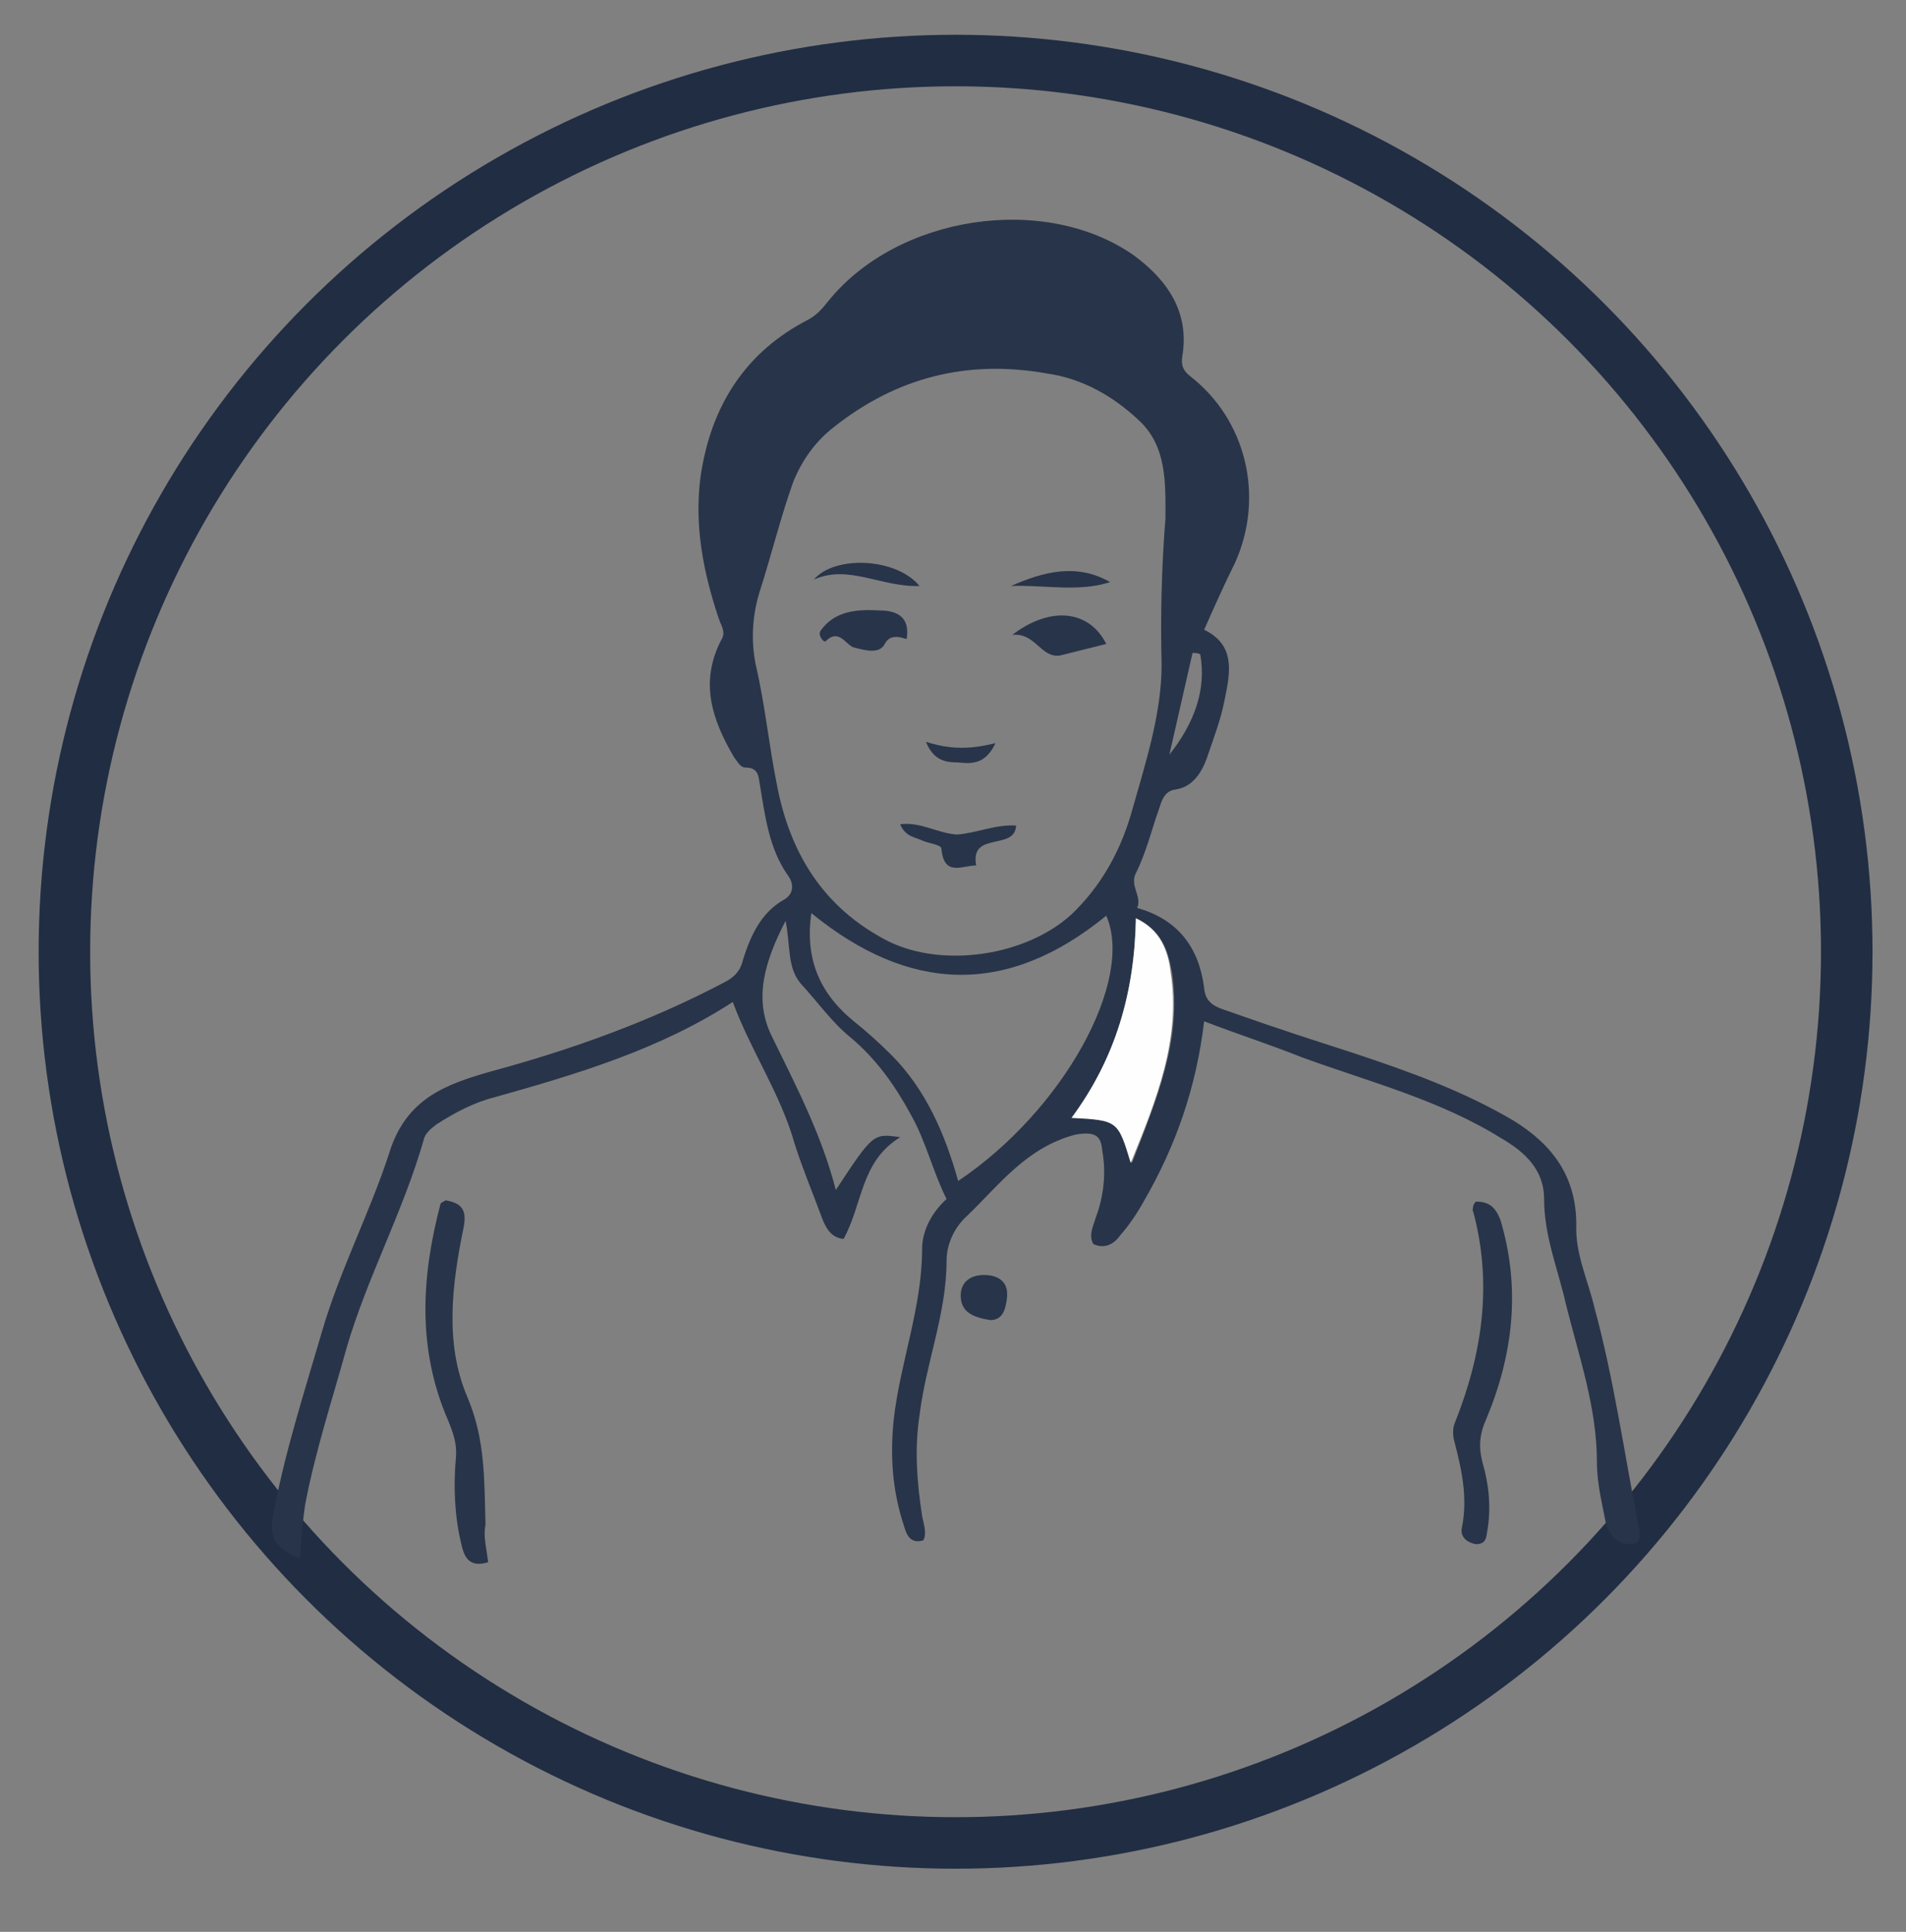 <?xml version="1.0" encoding="utf-8"?>
<!-- Generator: Adobe Illustrator 19.1.0, SVG Export Plug-In . SVG Version: 6.00 Build 0)  -->
<svg version="1.1" id="Calque_1" xmlns="http://www.w3.org/2000/svg" xmlns:xlink="http://www.w3.org/1999/xlink" x="0px" y="0px"
	 viewBox="-31 7 148 150" style="enable-background:new -31 7 148 150;" xml:space="preserve">
<rect x="-31" y="7" width="148" height="150" fill="#808080" stroke="none"/>
<style type="text/css">
	.st0{fill:none;stroke:#212D42;stroke-width:4;stroke-miterlimit:10;}
	.st1{fill:#283449;}
	.st2{fill:#FEFEFE;}
</style>
<circle class="st0" cx="43.2" cy="80.9" r="69.2"/>
<path class="st1" d="M62.5,86.3c-0.6,5.1-2.2,9.7-4.7,14c-0.5,0.9-1.1,1.8-1.8,2.6c-0.5,0.7-1.2,1.1-2.1,0.7c-0.4-0.7,0-1.4,0.2-2.1
	c0.6-1.6,0.8-3.4,0.5-5.1c-0.1-1.1-0.4-1.6-2.1-1.3c-3.8,1-5.9,3.9-8.4,6.3c-1,0.9-1.6,2.2-1.6,3.5c0,4.1-1.6,7.9-2.1,12
	c-0.4,2.6-0.2,5.2,0.2,7.8c0.1,0.6,0.4,1.3,0.1,1.9c-1,0.3-1.3-0.4-1.5-1.1c-0.9-2.7-1.1-5.4-0.8-8.3c0.5-4.4,2.2-8.7,2.2-13.2
	c0-1.5,0.8-2.9,1.9-3.9c-1.1-2.2-1.6-4.5-2.8-6.6c-1.2-2.2-2.6-4.2-4.6-5.9c-1.5-1.2-2.6-2.8-3.9-4.2c-1.1-1.3-0.8-2.9-1.2-4.9
	c-1.6,3.1-2.5,6-1.1,8.9c1.9,3.9,3.9,7.7,5,12c2.9-4.4,2.9-4.4,5-4.1c-3.1,1.9-2.9,5.2-4.4,7.9c-1-0.1-1.4-0.9-1.7-1.7
	c-0.7-1.9-1.5-3.8-2.1-5.7c-1.1-3.9-3.4-7.2-4.8-11c-5.7,3.7-12.1,5.6-18.5,7.4c-1.6,0.4-3.1,1.2-4.5,2.1c-0.4,0.3-0.9,0.7-1,1.2
	c-1.6,5.6-4.4,10.7-6,16.2c-1.1,4-2.4,7.9-3.2,12.1c-0.2,1.3-0.3,2.6-0.4,4.2c-1.6-0.6-2.5-1.4-2.1-3.3c0.9-4.9,2.4-9.5,3.8-14.3
	s3.7-9.2,5.2-13.8c1.3-4.3,4.4-5.4,7.9-6.4c6.3-1.7,12.4-3.9,18.1-6.9c0.8-0.4,1.3-0.9,1.5-1.8c0.6-1.9,1.4-3.6,3.1-4.6
	c0.8-0.4,0.9-1.2,0.4-1.9c-1.5-2.1-1.8-4.7-2.2-7.1c-0.1-0.6-0.1-1.3-1.1-1.3c-0.4,0-0.6-0.4-0.9-0.8c-1.7-2.9-2.7-5.8-1-9.1
	c0.4-0.6,0-1.1-0.2-1.7c-1.2-3.6-1.9-7.2-1.4-11c0.8-5.5,3.5-9.7,8.4-12.2c0.7-0.4,1.1-0.9,1.5-1.4c5.4-6.7,16.8-8.4,23.7-3.6
	c2.6,1.9,4.4,4.4,3.8,7.9c-0.1,0.7,0.1,1.1,0.6,1.5c4.4,3.4,5.8,9.4,3.5,14.5c-0.8,1.6-1.6,3.4-2.4,5.2c2.5,1.2,2,3.4,1.6,5.4
	c-0.3,1.6-0.9,3.1-1.4,4.6c-0.4,1.1-1.1,2.2-2.4,2.4c-0.9,0.1-1.1,0.9-1.3,1.5c-0.6,1.7-1,3.4-1.8,5c-0.5,1,0.5,1.8,0.1,2.7
	c3.2,0.9,4.8,3.1,5.2,6.2c0.1,1.5,1.4,1.6,2.4,2c3.1,1.1,6.2,2.1,9.3,3.1c4.2,1.4,8.4,2.9,12.3,5.2c3.1,1.9,4.9,4.4,4.9,8.1
	c-0.1,2.2,0.9,4.3,1.4,6.4c1.5,5.5,2.3,11.2,3.4,16.8c0.1,0.6,0.4,1.6-0.6,1.6c-0.9,0-1.6-0.6-1.9-1.6c-0.3-1.6-0.7-3.1-0.7-4.8
	c0-4.2-1.4-8.2-2.4-12.2c-0.6-2.7-1.7-5.3-1.7-8.2c0-2.2-1.4-3.6-3.3-4.7c-4.8-3-10.3-4.4-15.5-6.3C67.6,88.1,65.1,87.3,62.5,86.3z
	 M59.5,47.2c0-2.7,0.1-5.5-2-7.5c-2-1.9-4.4-3.3-7.2-3.7c-6.2-1.1-11.7,0.3-16.6,4.2c-1.4,1.1-2.4,2.5-3.1,4.2
	c-1,2.8-1.7,5.7-2.6,8.5c-0.6,1.9-0.7,3.9-0.3,5.8c0.7,3,1,6.1,1.6,9.1c1,5.4,3.6,9.7,8.7,12.3c4.3,2.1,10.7,1.1,14.2-2.1
	c2.2-2.1,3.7-4.7,4.6-7.7c1.1-3.9,2.4-7.8,2.4-11.7C59.1,54.8,59.2,51,59.5,47.2z M43.4,98.7c8.2-5.5,13.7-15.6,11.5-20.6
	c-7.7,6.3-15.3,6-22.9-0.2c-0.5,3.5,0.6,6.2,3.3,8.4c1,0.8,2,1.7,2.9,2.6C40.9,91.6,42.4,95.1,43.4,98.7z M57.2,78.3
	c-0.1,5.8-1.6,10.9-4.9,15.5c3.6,0.1,3.6,0.1,4.6,3.5c1.9-4.9,3.9-9.6,3.1-14.8C59.7,80.8,59.2,79.2,57.2,78.3z M62.2,57.8
	c-0.2-0.1-0.4-0.1-0.6-0.1c-0.6,2.6-1.2,5.3-1.8,7.9C61.7,63.2,62.7,60.6,62.2,57.8z"/>
<path class="st1" d="M6.9,128.3c-1.6,0.5-1.9-0.6-2.1-1.5c-0.5-2.1-0.6-4.4-0.4-6.6c0.1-1.1-0.2-1.9-0.6-2.9
	c-2.4-5.5-2.1-11.1-0.6-16.8c0-0.1,0.1-0.1,0.4-0.3c1.1,0.2,1.7,0.6,1.4,2.1c-0.9,4.4-1.5,9,0.3,13.2c1.4,3.3,1.3,6.5,1.4,9.9
	C6.5,126.3,6.8,127.3,6.9,128.3z"/>
<path class="st1" d="M83.6,100.3c1,0,1.5,0.4,1.9,1.4c1.6,5.3,1,10.5-1.1,15.5c-0.5,1.1-0.6,2.1-0.3,3.3c0.5,1.7,0.7,3.5,0.4,5.3
	c-0.1,0.6-0.1,1.1-0.9,1.1c-0.6-0.1-1.2-0.5-1.1-1.2c0.5-2.4,0-4.6-0.6-6.9c-0.1-0.4-0.1-1,0.1-1.4c2.1-5.3,2.9-10.7,1.4-16.3
	c-0.1-0.1,0-0.4,0-0.5C83.4,100.6,83.5,100.4,83.6,100.3z"/>
<path class="st1" d="M45.9,109.5c-1.3-0.2-2.3-0.6-2.3-1.9c0-1.1,0.8-1.6,1.8-1.6c1.1,0,1.9,0.5,1.8,1.7
	C47.1,108.6,46.9,109.5,45.9,109.5z"/>
<path class="st2" d="M57.2,78.3c1.9,0.9,2.5,2.5,2.7,4.2c0.8,5.2-1.1,9.9-3.1,14.8c-1-3.3-1-3.3-4.6-3.5
	C55.6,89.2,57.1,84.1,57.2,78.3z"/>
<path class="st1" d="M39.4,56.6c0,0.1-1.2-0.6-1.7,0.4c-0.4,0.8-1.5,0.5-2.3,0.3c-0.7-0.1-1.2-1.6-2.3-0.5c-0.1,0.1-0.6-0.4-0.4-0.8
	c1.1-1.6,2.9-1.7,4.6-1.6C38.5,54.4,39.7,54.8,39.4,56.6z"/>
<path class="st1" d="M47.9,71.1c-0.1,2-3.6,0.4-3.1,3.1c-1.1,0-2.5,0.9-2.7-1.3c0-0.3-0.9-0.4-1.4-0.6c-0.6-0.3-1.4-0.3-1.8-1.3
	c1.6-0.2,2.9,0.7,4.4,0.8C44.8,71.7,46.3,71,47.9,71.1z"/>
<path class="st1" d="M47.6,56.3c3-2.3,6-1.9,7.3,0.7c-1.2,0.3-2.4,0.6-3.6,0.9C49.8,58.1,49.4,56.1,47.6,56.3z"/>
<path class="st1" d="M40.4,52.5c-3,0.1-5.5-1.7-8.2-0.5C33.8,50.1,38.6,50.3,40.4,52.5z"/>
<path class="st1" d="M47.5,52.5c2.5-1.1,5.1-1.8,7.7-0.3C52.7,53,50.1,52.4,47.5,52.5z"/>
<path class="st1" d="M40.9,64.6c1.9,0.6,3.4,0.6,5.4,0.1c-0.8,1.7-1.9,1.6-2.9,1.5C42.5,66.2,41.5,66.1,40.9,64.6z"/>
</svg>
